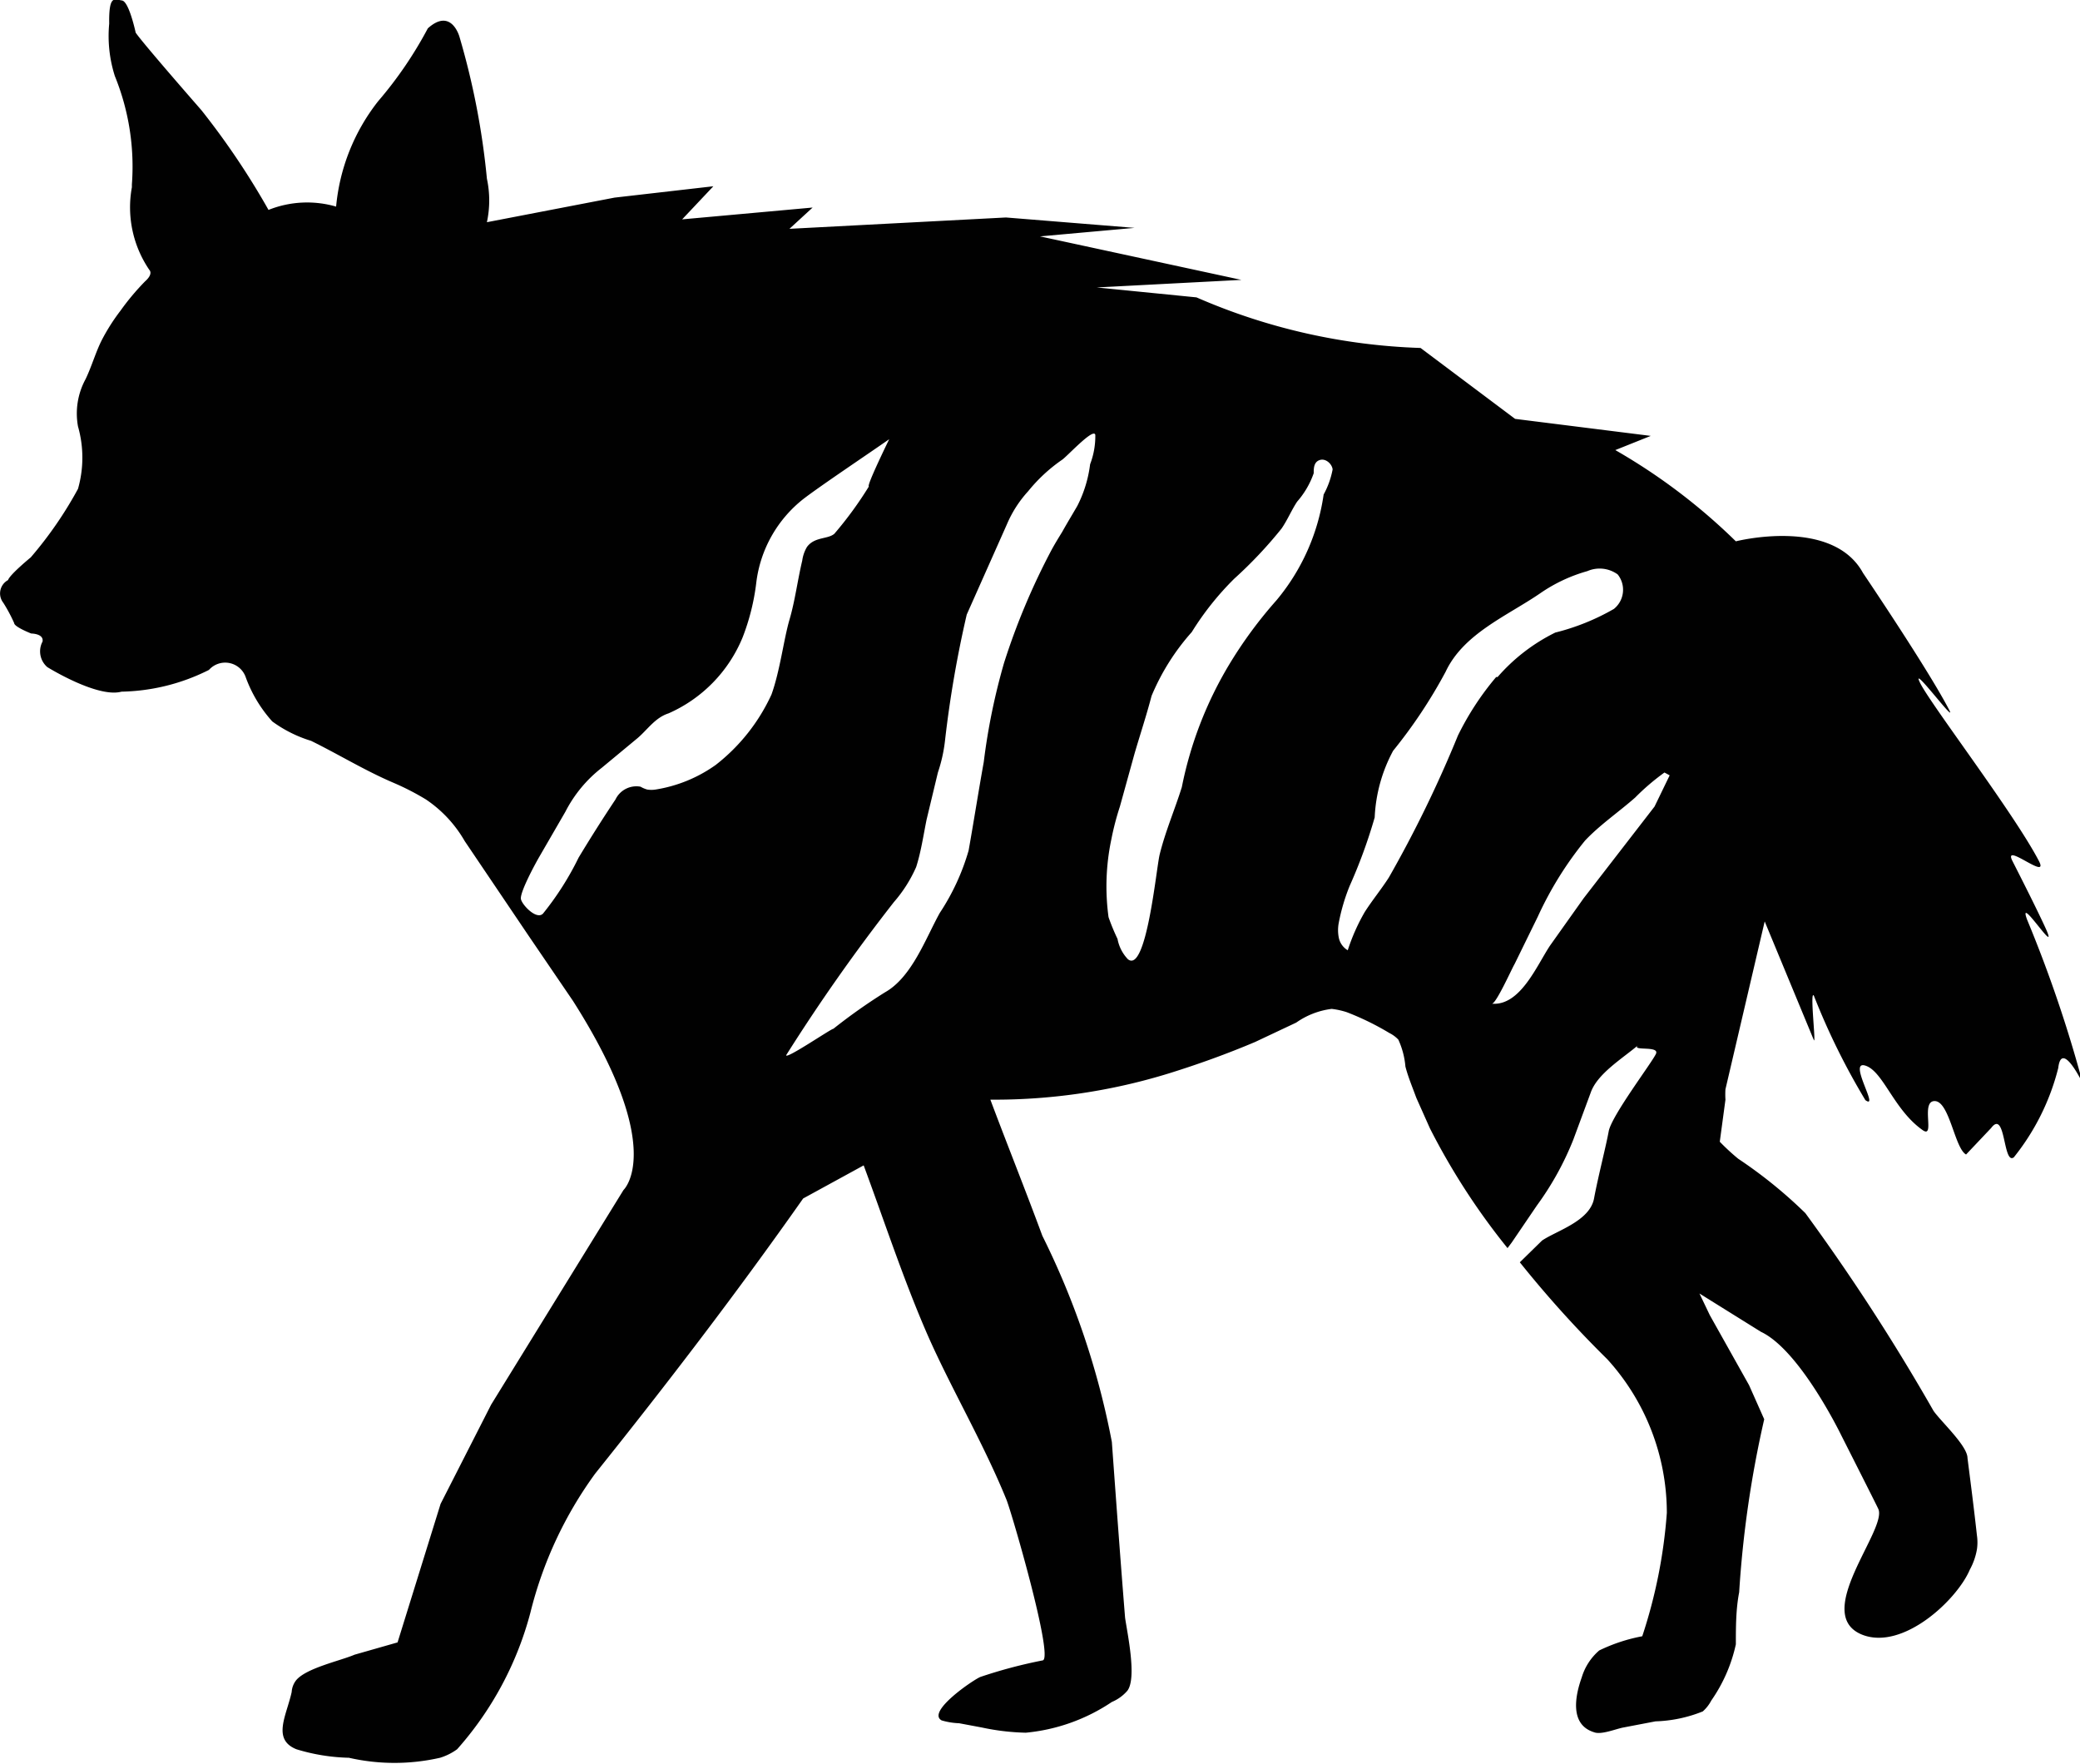 <svg xmlns="http://www.w3.org/2000/svg" viewBox="0 0 44 37.32"><defs><style>.a{fill:#010101;}</style></defs><path class="a" d="M42.88,19.45c-.21-.57.68.83.4.2-.15-.33-.41-.85-.71-1.44-.21-.42.79.44.56,0-.52-1-2.28-3.3-2.51-3.76s.76.87.62.58c-.43-.84-1.83-2.91-1.83-2.91-.65-1.19-2.69-.67-2.69-.67a12.58,12.58,0,0,0-2.55-1.93l.75-.3-2.87-.36-2-1.5a12.87,12.87,0,0,1-4.74-1.07l-2.11-.21,3.06-.16L22,5l2-.18L21.28,4.6l-4.58.24.49-.45-2.76.25.66-.7L13,4.18,10.3,4.7a2.19,2.19,0,0,0,0-.92,16,16,0,0,0-.58-3S9.55.15,9.05.6A8.39,8.39,0,0,1,8,2.14a4.23,4.23,0,0,0-.89,2.23,2.2,2.2,0,0,0-1.43.07A16.21,16.21,0,0,0,4.26,2.33S3,.89,2.87.69c0,0-.14-.66-.29-.68S2.3-.13,2.31.5a2.78,2.78,0,0,0,.12,1.11A5.08,5.08,0,0,1,2.79,3.9s0,0,0,.06a2.35,2.35,0,0,0,.37,1.75s.09.08-.09.24a5.17,5.17,0,0,0-.52.62,4.18,4.18,0,0,0-.4.63c-.13.26-.21.55-.34.82a1.52,1.52,0,0,0-.16,1,2.41,2.41,0,0,1,0,1.32,8.26,8.26,0,0,1-1,1.45s-.44.36-.48.48a.32.32,0,0,0-.1.48,3.35,3.35,0,0,1,.23.43c0,.06.21.16.36.22,0,0,.27,0,.24.17a.44.44,0,0,0,.1.54s1.06.66,1.57.52a4.28,4.28,0,0,0,1.85-.46.46.46,0,0,1,.78.16,2.85,2.85,0,0,0,.56.93,2.74,2.74,0,0,0,.82.41c.59.29,1.14.63,1.75.89a5.45,5.45,0,0,1,.68.35,2.65,2.65,0,0,1,.82.88l1.35,2,.94,1.38c2,3.14,1.07,4,1.07,4l-2.8,4.54-1.07,2.1-.91,2.93L7.5,35c-.3.13-1.06.29-1.25.56a.45.45,0,0,0-.08.23c-.11.5-.42,1,.1,1.21a4.09,4.09,0,0,0,1.11.18,4.34,4.34,0,0,0,1.93,0A1.22,1.22,0,0,0,9.67,37a7.06,7.06,0,0,0,1.55-2.89,8.42,8.42,0,0,1,1.37-2.94c1.53-1.91,3-3.83,4.4-5.82l1.28-.7c.43,1.16.82,2.35,1.31,3.49s1.21,2.35,1.71,3.58c.11.27,1,3.33.77,3.4a10.28,10.28,0,0,0-1.32.35c-.15.06-1.15.74-.82.92a1.51,1.51,0,0,0,.37.06l.48.09a4.92,4.92,0,0,0,.93.11A3.92,3.92,0,0,0,23.52,36a.88.88,0,0,0,.33-.24c.2-.27,0-1.2-.05-1.54-.1-1.24-.19-2.48-.28-3.72a16.86,16.86,0,0,0-1.47-4.36c-.37-1-.74-1.92-1.1-2.88a12.52,12.52,0,0,0,3.79-.56c.61-.19,1.22-.41,1.81-.66l.87-.41a1.66,1.66,0,0,1,.75-.29,1.65,1.65,0,0,1,.32.07,5.77,5.77,0,0,1,.9.44.67.67,0,0,1,.19.14,1.71,1.71,0,0,1,.15.57c.06.23.15.44.23.66l.29.65a14.44,14.44,0,0,0,1.64,2.53l.09-.12.53-.78a6.3,6.3,0,0,0,.77-1.39l.37-1c.14-.4.67-.72,1-1-.15.13.46,0,.38.18s-.94,1.31-1,1.64-.22.94-.31,1.42-.79.68-1.1.89l-.47.46A23.43,23.43,0,0,0,34,28.75,4.83,4.83,0,0,1,35.26,32a10.77,10.77,0,0,1-.52,2.61,3.6,3.6,0,0,0-.91.3,1.21,1.21,0,0,0-.37.57c-.14.39-.26,1,.26,1.16.15.06.46-.07.62-.1l.68-.13a2.91,2.91,0,0,0,1-.21.8.8,0,0,0,.18-.23,3.3,3.3,0,0,0,.52-1.19c0-.36,0-.74.07-1.1a22.74,22.74,0,0,1,.53-3.66L37,29.3l-.83-1.48-.22-.46,1.3.81c.83.39,1.7,2.19,1.7,2.19s.78,1.54.78,1.55c.22.42-1.43,2.24-.33,2.67.86.33,2-.74,2.27-1.38a1.38,1.38,0,0,0,.15-.43,1,1,0,0,0,0-.29c-.06-.55-.13-1.09-.2-1.64,0-.26-.57-.78-.72-1a44,44,0,0,0-2.71-4.18,9.78,9.78,0,0,0-1.42-1.15,4.61,4.61,0,0,1-.39-.36l.12-.89a1.7,1.7,0,0,1,0-.22l.83-3.55L38.37,22c.05.1-.09-1.07,0-.94a14.65,14.65,0,0,0,1.09,2.21c.31.22-.38-.85,0-.73s.6.94,1.22,1.37c.26.17-.06-.63.25-.62s.42,1,.66,1.13l.53-.56c.31-.41.25.79.48.62a4.94,4.94,0,0,0,.94-1.89c.07-.61.52.33.52.33A27.83,27.83,0,0,0,42.88,19.45ZM17.07,11.57a.77.77,0,0,0-.1.29c-.1.42-.15.84-.27,1.25s-.2,1.08-.38,1.58a4,4,0,0,1-1.18,1.49,3,3,0,0,1-1.27.52.56.56,0,0,1-.18,0,.59.59,0,0,1-.14-.06.49.49,0,0,0-.53.27q-.4.6-.78,1.23a6.22,6.22,0,0,1-.75,1.18c-.13.15-.44-.17-.47-.3s.28-.71.39-.9l.55-.95a2.78,2.78,0,0,1,.77-.93l.76-.63c.21-.18.37-.43.65-.52a3,3,0,0,0,1.57-1.61A4.74,4.74,0,0,0,16,12.31a2.66,2.66,0,0,1,1-1.76c.35-.27,1.44-1,1.81-1.26,0,0-.49,1-.43,1a7.89,7.89,0,0,1-.73,1C17.51,11.41,17.23,11.35,17.07,11.57Zm5.4-.32c-.08.13-.16.26-.23.39a14.49,14.49,0,0,0-1,2.38,13.48,13.48,0,0,0-.43,2.1c-.11.61-.21,1.25-.32,1.87a4.79,4.79,0,0,1-.61,1.32c-.3.54-.59,1.36-1.16,1.68a11.89,11.89,0,0,0-1.09.77c-.05,0-1,.65-1,.56a39.06,39.06,0,0,1,2.28-3.24,2.9,2.9,0,0,0,.47-.74c.1-.31.15-.65.22-1l.24-1a3.23,3.23,0,0,0,.15-.67A23.62,23.62,0,0,1,20.45,13l.85-1.91a2.46,2.46,0,0,1,.45-.7,3.42,3.42,0,0,1,.71-.66c.09-.05.68-.7.71-.53a1.66,1.66,0,0,1-.11.62,2.65,2.65,0,0,1-.27.88C22.68,10.89,22.57,11.07,22.47,11.25ZM28,10.46A4.48,4.48,0,0,1,27,12.7,9.2,9.2,0,0,0,26,14.06a8.1,8.1,0,0,0-1,2.59c-.15.48-.35.94-.47,1.43-.07.29-.28,2.52-.67,2.21a.84.84,0,0,1-.22-.43,4.47,4.47,0,0,1-.19-.46,4.82,4.82,0,0,1,.06-1.65,5.84,5.84,0,0,1,.18-.69L24,15.94c.12-.41.25-.8.36-1.22a4.8,4.8,0,0,1,.85-1.35,6.12,6.12,0,0,1,.9-1.13,9.14,9.14,0,0,0,1-1.06c.13-.19.21-.39.33-.57a1.82,1.82,0,0,0,.35-.6c0-.1,0-.24.13-.28s.26.09.27.2A1.79,1.79,0,0,1,28,10.46Zm3.65,3.86a6,6,0,0,0-.81,1.24,25.53,25.53,0,0,1-1.46,3c-.16.25-.35.48-.51.73a4.17,4.17,0,0,0-.36.81.4.4,0,0,1-.19-.27.81.81,0,0,1,0-.31,4.12,4.12,0,0,1,.23-.78,11,11,0,0,0,.53-1.45,3.27,3.27,0,0,1,.39-1.41,10.53,10.53,0,0,0,1.11-1.67c.38-.81,1.3-1.18,2-1.66a3.34,3.34,0,0,1,1-.47.65.65,0,0,1,.64.07.52.52,0,0,1-.08.73,4.81,4.81,0,0,1-1.24.5A3.9,3.9,0,0,0,31.68,14.32ZM35,17.06,33.5,19,32.79,20c-.28.42-.63,1.28-1.23,1.23.09,0,.42-.74.48-.84l.49-1a7.45,7.45,0,0,1,1-1.61c.31-.33.72-.61,1.06-.91a4.86,4.86,0,0,1,.62-.53l.11.06Z"/></svg>